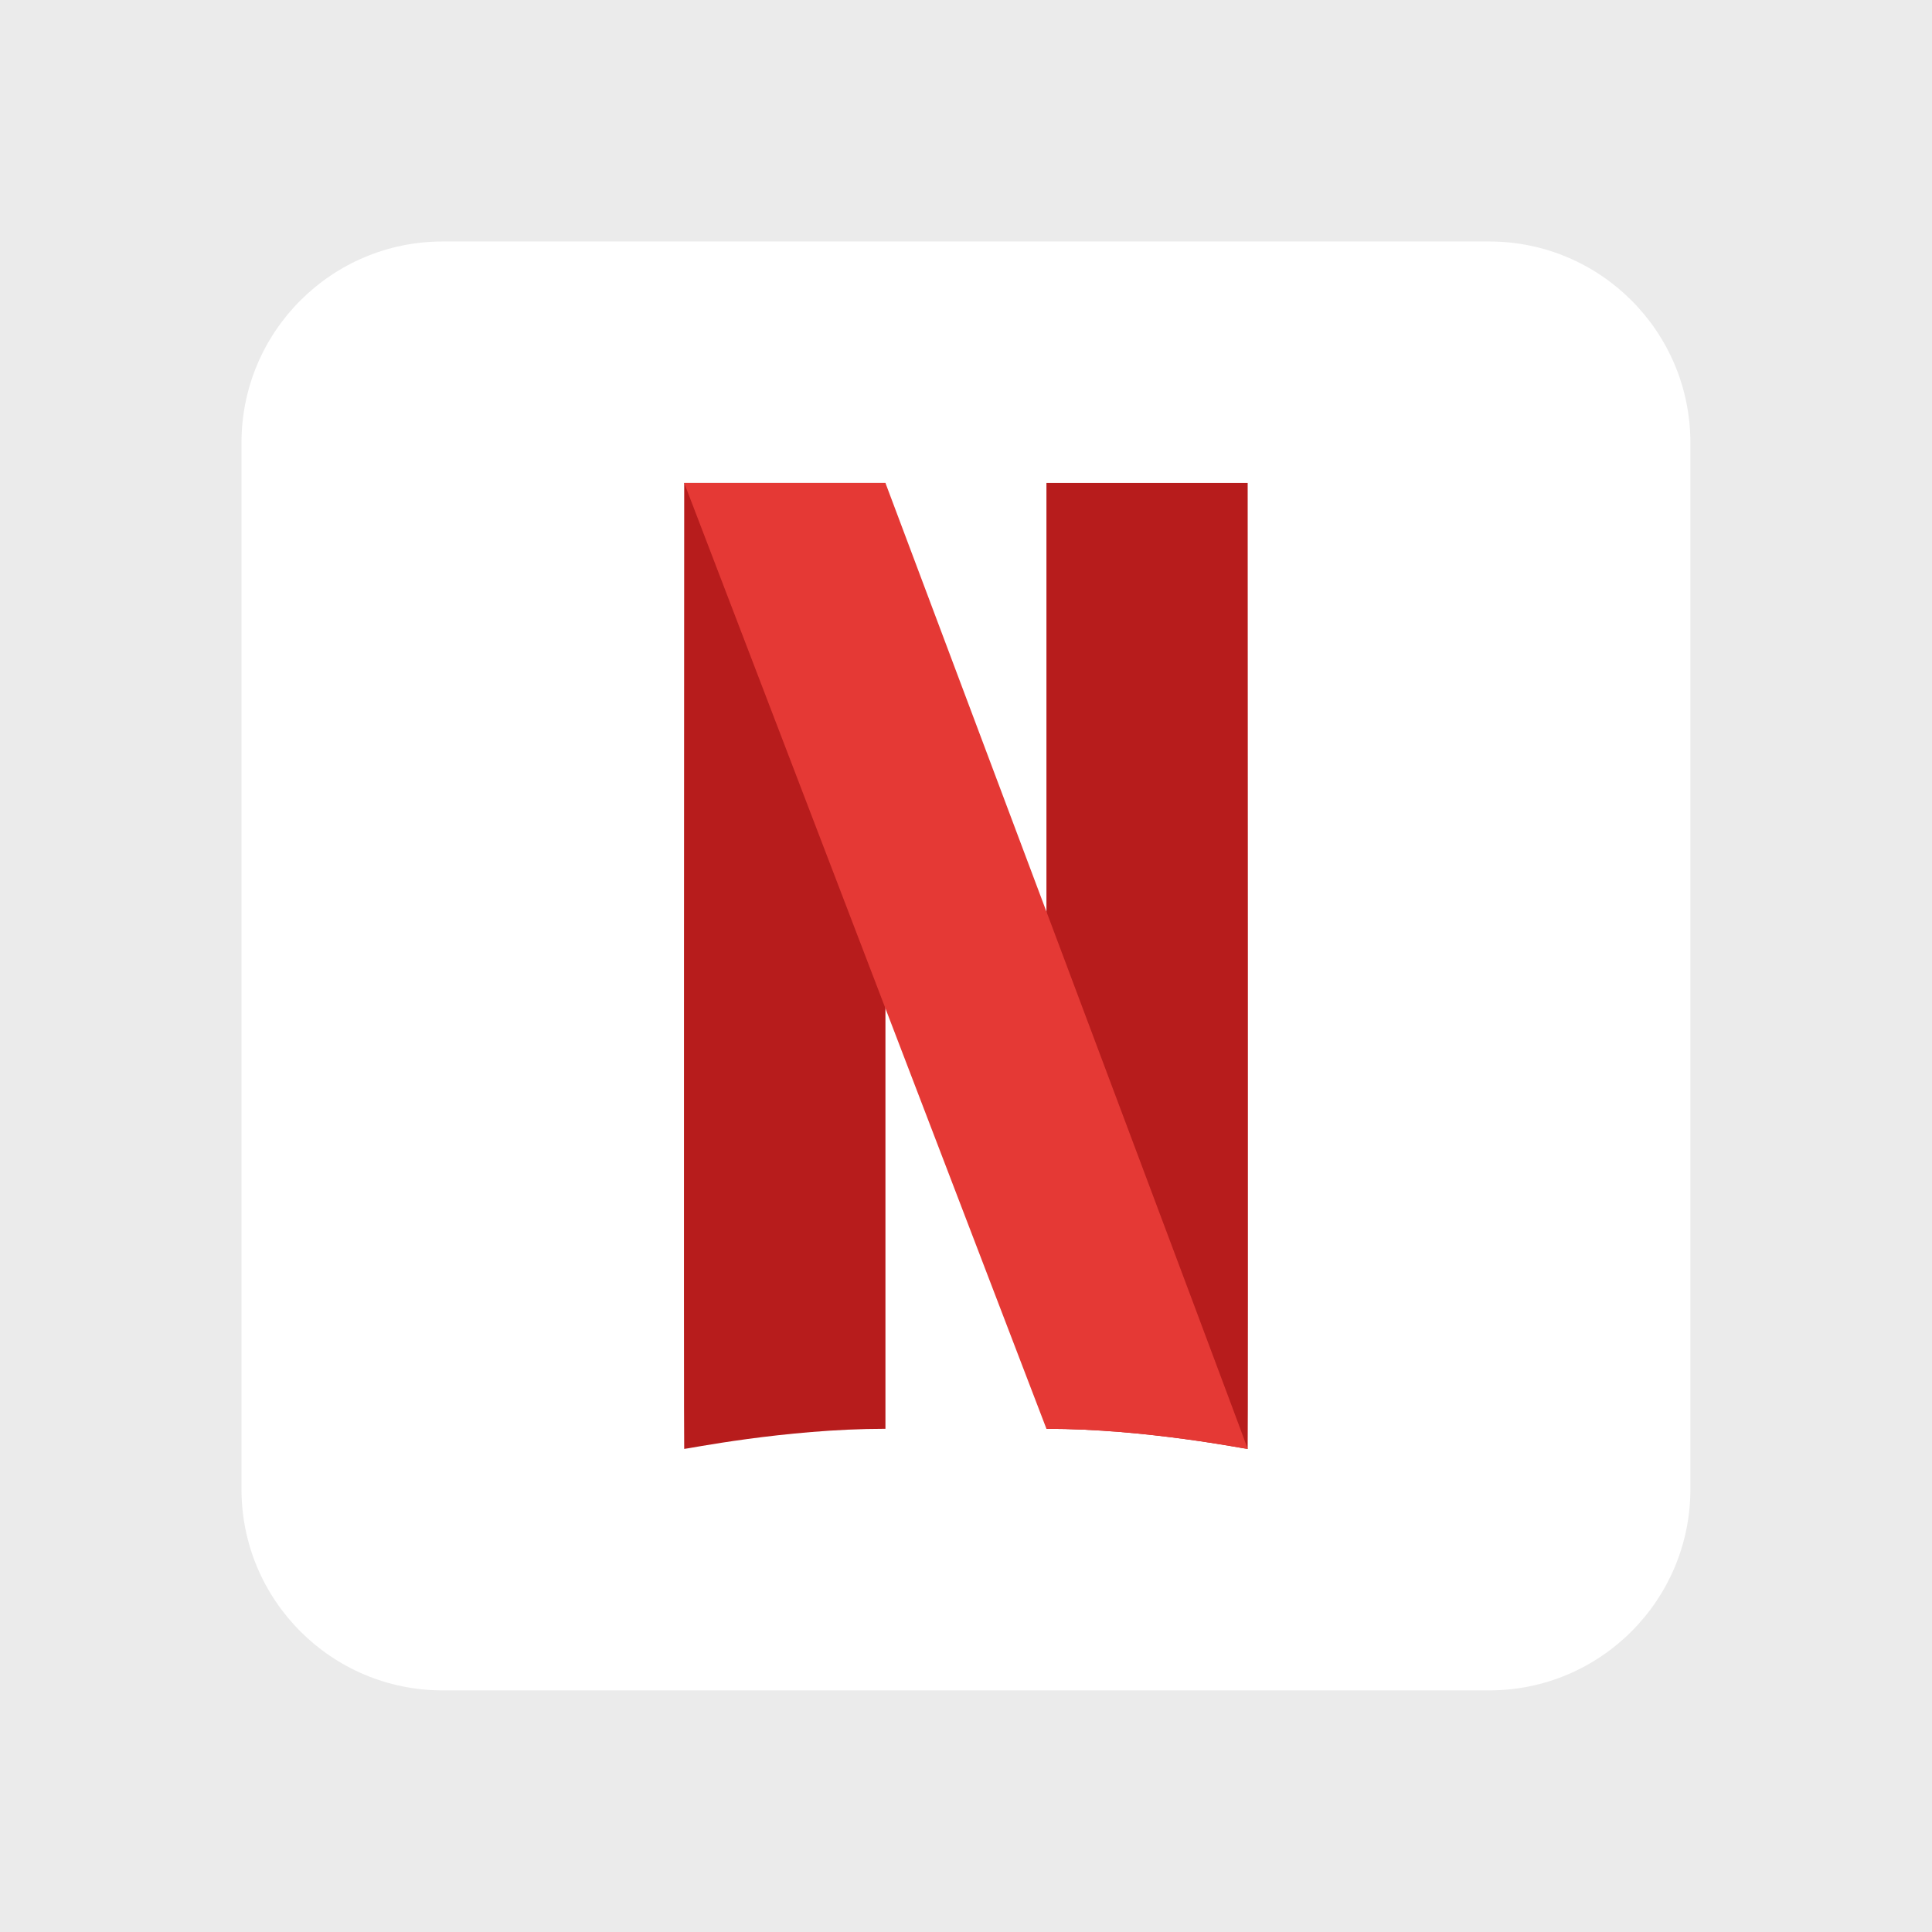 <svg xmlns="http://www.w3.org/2000/svg" xmlns:xlink="http://www.w3.org/1999/xlink" viewBox="0,0,256,256" width="48px" height="48px" fill-rule="nonzero"><g fill="#ebebeb" fill-rule="nonzero" stroke="none" stroke-width="1" stroke-linecap="butt" stroke-linejoin="miter" stroke-miterlimit="10" stroke-dasharray="" stroke-dashoffset="0" font-family="none" font-weight="none" font-size="none" text-anchor="none" style="mix-blend-mode: normal"><path d="M0,256v-256h256v256z" id="bgRectangle"></path></g><g fill="none" fill-rule="nonzero" stroke="none" stroke-width="1" stroke-linecap="butt" stroke-linejoin="miter" stroke-miterlimit="10" stroke-dasharray="" stroke-dashoffset="0" font-family="none" font-weight="none" font-size="none" text-anchor="none" style="mix-blend-mode: normal"><g transform="scale(5.333,5.333)"><path d="M42,37c0,2.762 -2.238,5 -5,5h-26c-2.761,0 -5,-2.238 -5,-5v-26c0,-2.762 2.239,-5 5,-5h26c2.762,0 5,2.238 5,5z" fill="#ffffff"></path><path d="M31,12h-5v23.5c2.5,0 4.986,0.512 5,0.5c0.014,-0.012 0,-24 0,-24z" fill="#b71c1c"></path><path d="M17,12h5v23.5c-2.5,0 -4.986,0.512 -5,0.5c-0.014,-0.012 0,-24 0,-24z" fill="#b71c1c"></path><path d="M22,12h-5l9,23.5c2.5,0 4.986,0.512 5,0.5c0.014,-0.012 -9,-24 -9,-24z" fill="#e53935"></path></g></g></svg>